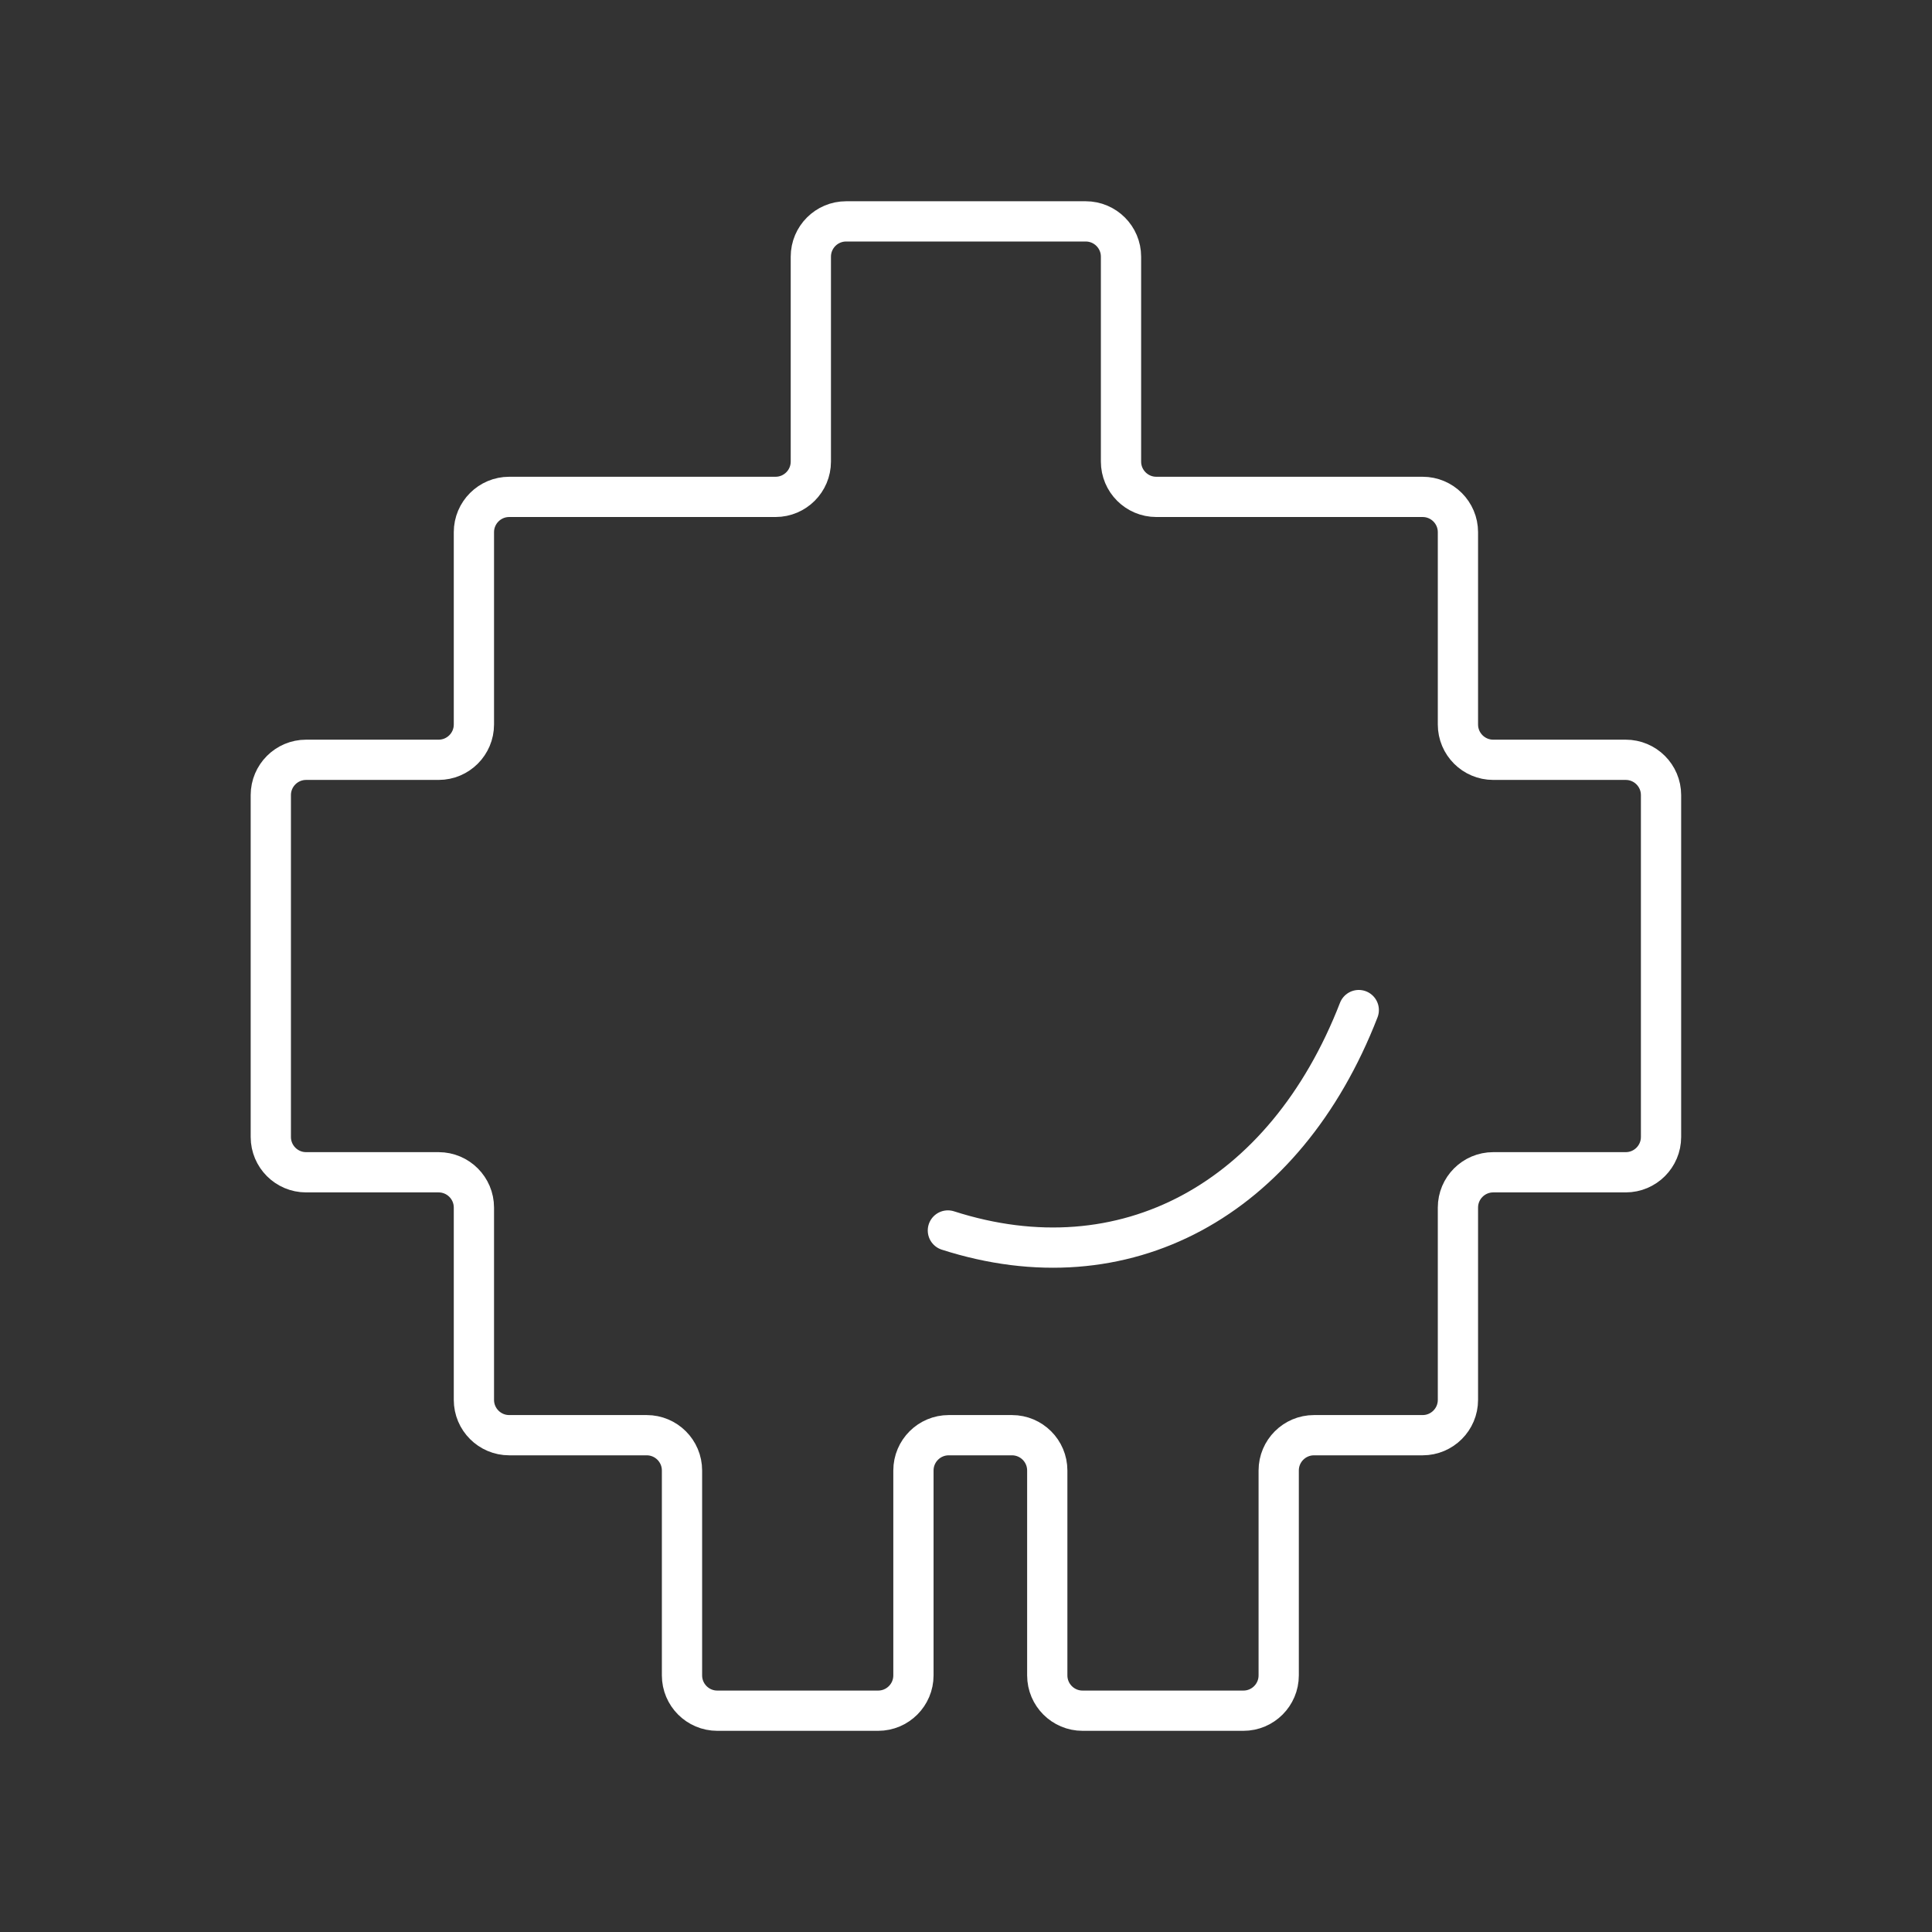 <?xml version="1.0" encoding="UTF-8"?><svg id="b" xmlns="http://www.w3.org/2000/svg" viewBox="0 0 48 48"><rect x="0" y="0" width="48" height="48" fill="#333333" stroke="none"/><defs><style>.c{fill:none;stroke:#fff;stroke-linecap:round;stroke-linejoin:round;}</style></defs><path class="c" d="M36.222,18v-4.778c0-.484-.393-.877-.877-.877h-6.617c-.484,0-.877-.393-.877-.877v-5.091c0-.484-.393-.877-.877-.877h-5.952c-.484,0-.877.393-.877.877v5.091c0,.484-.393.877-.877.877h-6.617c-.484,0-.877.393-.877.877v4.778c0,.484-.393.877-.877.877h-3.292c-.484,0-.877.393-.877.877v8.494c0,.484.393.877.877.877h3.292c.484,0,.877.393.877.877v4.778c0,.484.393.877.877.877h3.416c.484,0,.877.393.877.877v5.091c0,.484.393.877.877.877h3.996c.484,0,.877-.393.877-.877v-5.091c0-.484.393-.877.877-.877h1.571c.484,0,.877.393.877.877v5.091c0,.484.393.877.877.877h3.996c.484,0,.877-.393.877-.877v-5.091c0-.484.393-.877.877-.877h2.699c.484,0,.877-.393.877-.877v-4.778c0-.484.393-.877.877-.877h3.292c.484,0,.877-.393.877-.877v-8.494c0-.484-.393-.877-.877-.877h-3.292c-.484,0-.877-.393-.877-.877Z"/><path class="c" d="M33.758,25.095c-1.838,4.733-5.828,6.884-10.208,5.476"/></svg>